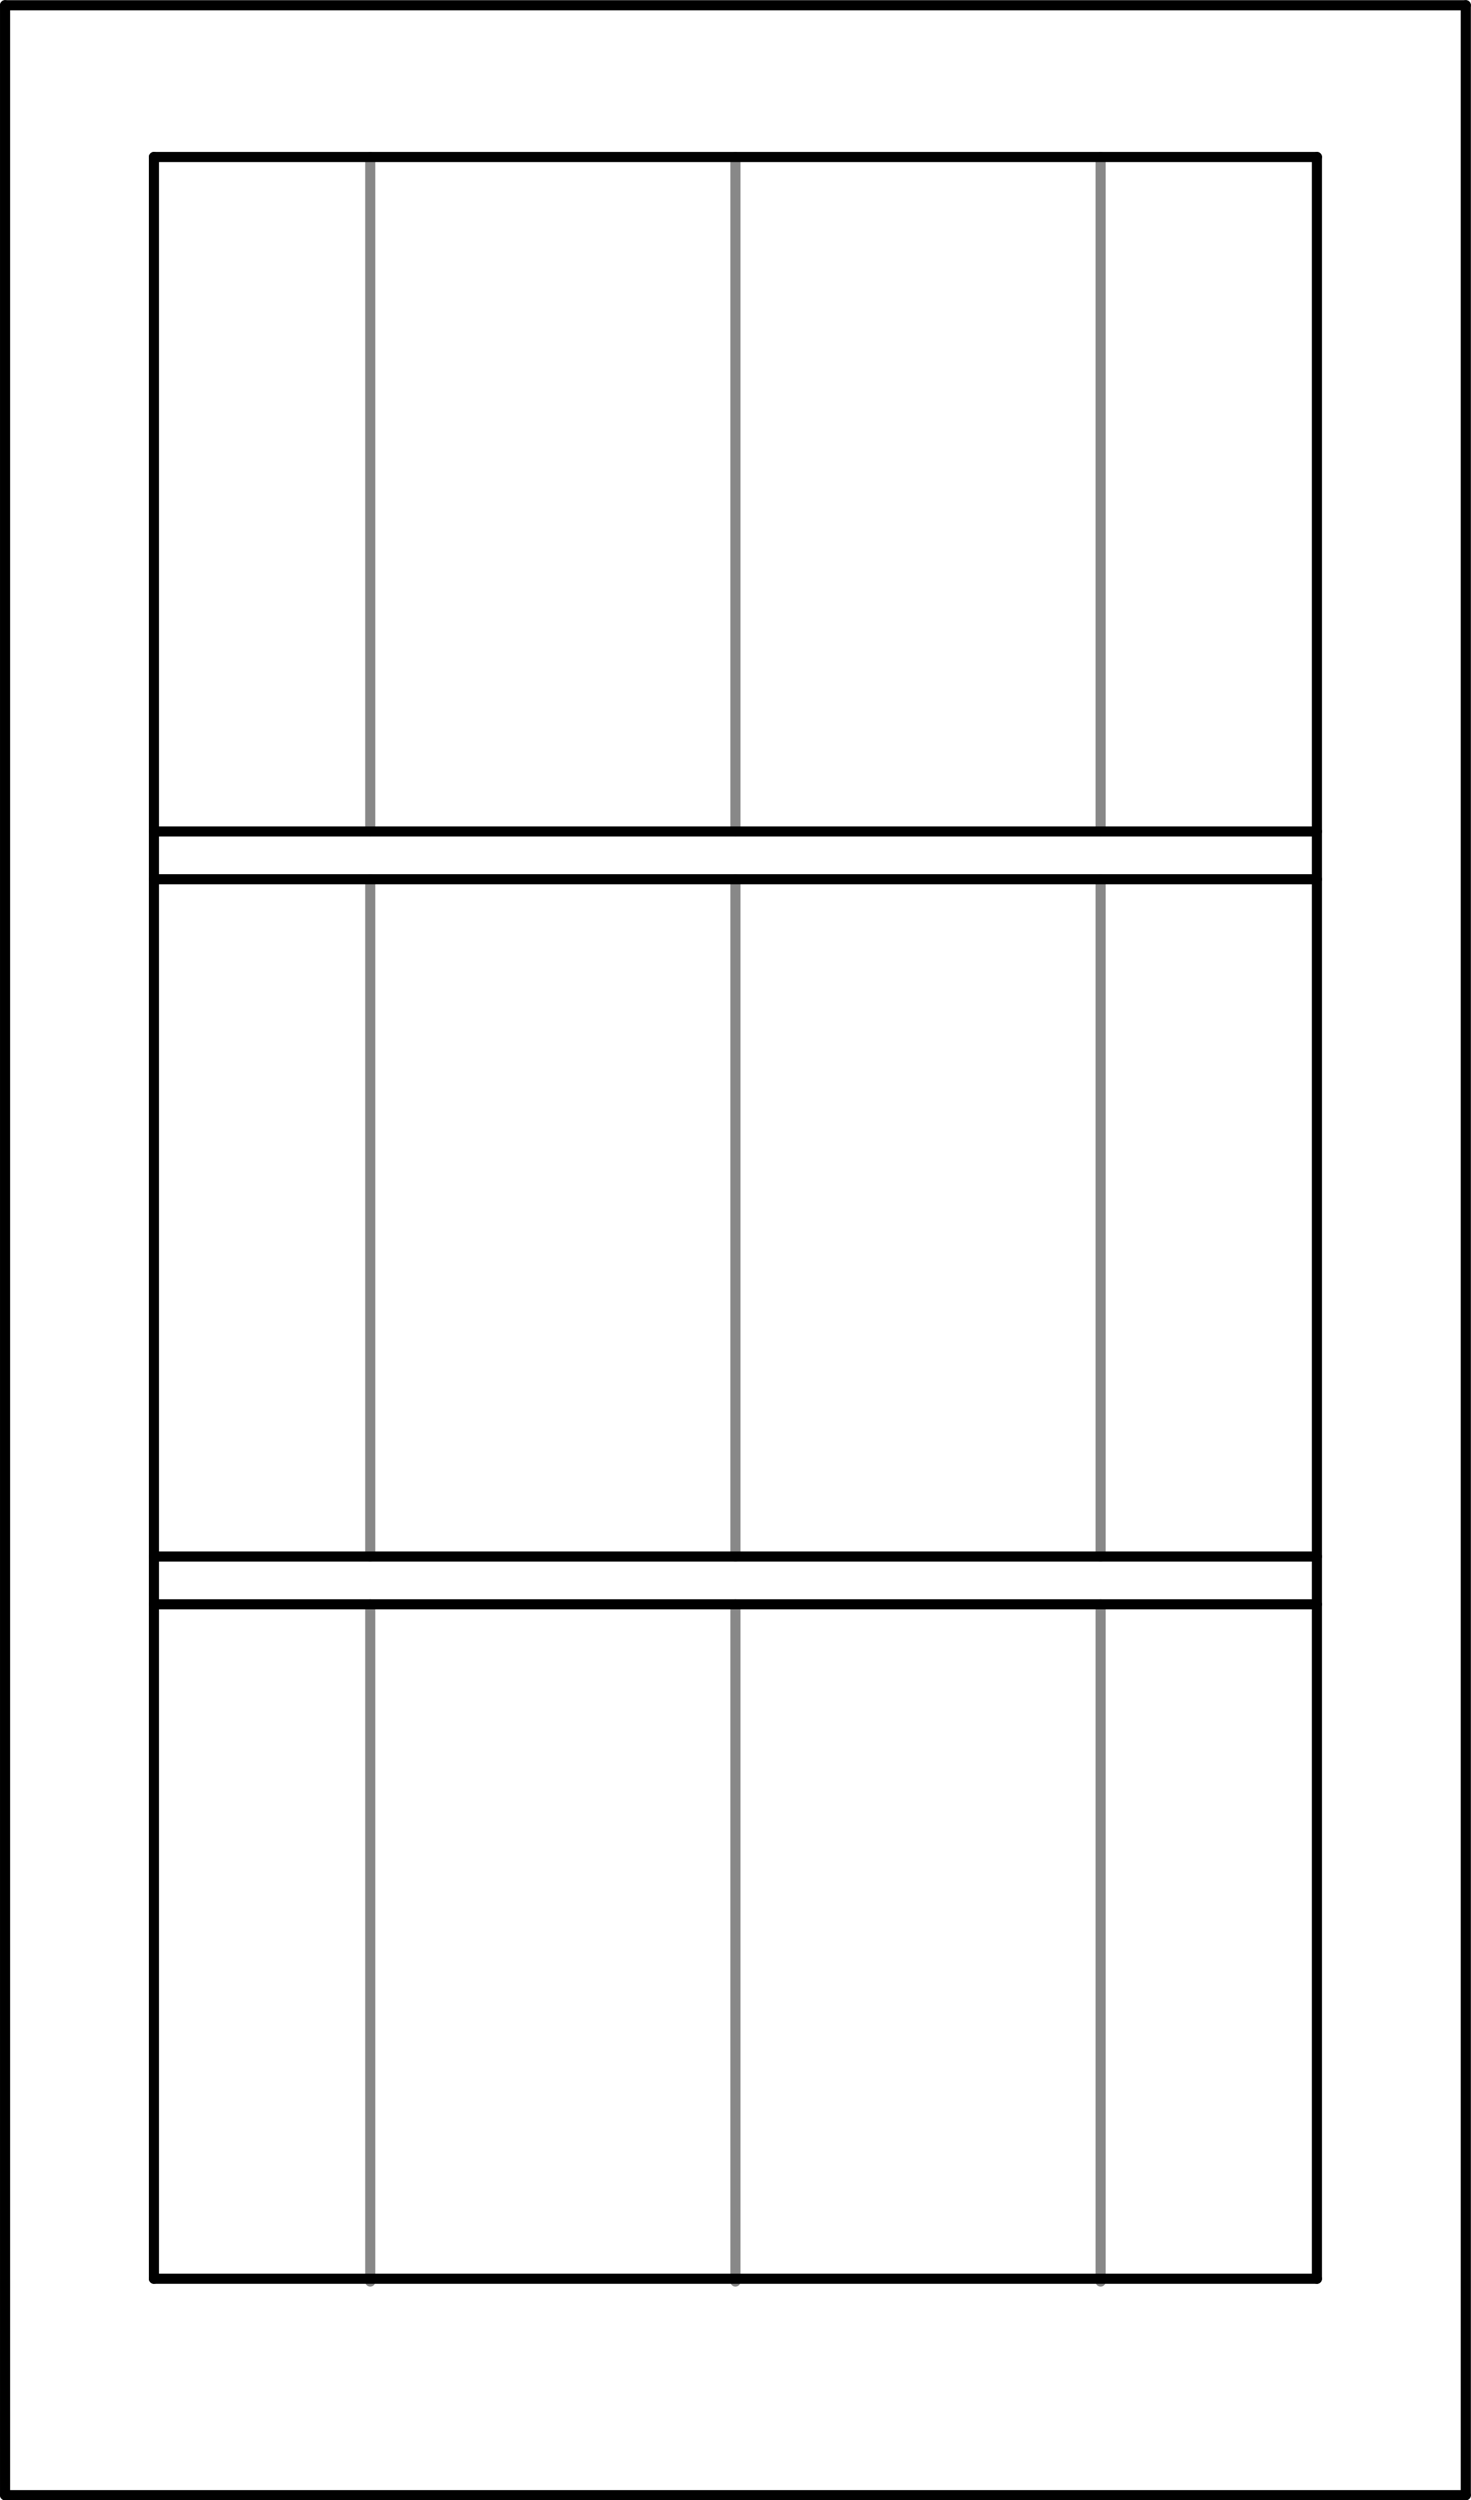 <svg xmlns="http://www.w3.org/2000/svg" width="78.55" height="133.45" viewBox="0 0 78.548 133.448"><g transform="translate(-230.77-439.97)" fill="none" stroke-linejoin="round" stroke-linecap="round" stroke-width=".54" stroke-miterlimit="10"><g stroke="#888"><path d="m270.04 484.35v-36"/><path d="m250.54 484.35v-36"/><path d="m270.04 523.05v-36.15"/><path d="m250.54 523.05v-36.15"/><path d="m270.04 561.75v-36.15"/><path d="m250.54 561.75v-36.15"/><path d="m289.54 484.35v-36"/><path d="m289.54 523.05v-36.15"/><path d="m289.54 561.75v-36.15"/></g><g stroke="#000"><path d="m231.04 573.15h78"/><path d="m231.04 440.25h78"/><path d="m231.04 573.15v-132.9"/><path d="m301.09 561.6v-113.25"/><path d="m238.99 561.6v-113.25"/><path d="m238.99 448.35h62.1"/><path d="m238.99 561.6h62.1"/><path d="m309.04 573.15v-132.9"/><path d="m301.09 484.35h-62.1"/><path d="m301.09 486.9h-62.1"/><path d="m301.09 523.05h-62.1"/><path d="m301.09 525.6h-62.1"/></g></g></svg>